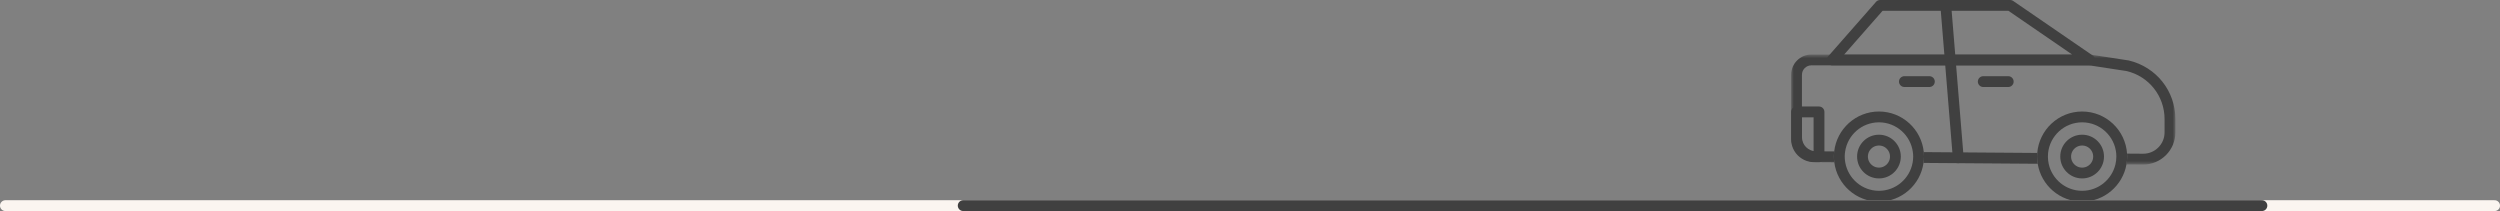 <?xml version="1.0" encoding="UTF-8"?>
<svg width="462px" height="39px" viewBox="0 0 462 39" version="1.1" xmlns="http://www.w3.org/2000/svg" xmlns:xlink="http://www.w3.org/1999/xlink">
    <rect x="0" y="0" width="462" height="39" fill="#808080" stroke="none"/>
    <!-- Generator: sketchtool 52.4 (67378) - http://www.bohemiancoding.com/sketch -->
    <title>14CA2306-0390-43B2-84B6-9827422C6D1C</title>
    <desc>Created with sketchtool.</desc>
    <defs>
        <polygon id="path-1" points="0 0.814 71.012 0.814 71.012 21.149 0 21.149"></polygon>
    </defs>
    <g id="Green_diet_v3" stroke="none" stroke-width="1" fill="none" fill-rule="evenodd">
        <g id="Desktop_1400" transform="translate(-281, -1880)">
            <g id="car" transform="translate(282, 1881)">
                <g id="Group-24" transform="translate(330, 0)">
                    <polygon id="Stroke-1" stroke="#404040" stroke-width="2" stroke-linecap="round" stroke-linejoin="round" points="16.444 -0 7.594 10.074 55.153 10.074 40.472 -0 28.578 -0"></polygon>
                    <path d="M28.577,-0 L30.883,28.155" id="Stroke-3" stroke="#404040" stroke-width="2" stroke-linecap="round" stroke-linejoin="round"></path>
                    <path d="M19.271,27.933 C19.271,26.254 17.91,24.893 16.23,24.893 C14.55,24.893 13.189,26.254 13.189,27.933 C13.189,29.613 14.55,30.974 16.23,30.974 C17.91,30.974 19.271,29.613 19.271,27.933 Z" id="Stroke-5" stroke="#404040" stroke-width="2" stroke-linecap="round" stroke-linejoin="round"></path>
                    <path d="M56.819,27.933 C56.819,26.254 55.459,24.893 53.779,24.893 C52.099,24.893 50.737,26.254 50.737,27.933 C50.737,29.613 52.099,30.974 53.779,30.974 C55.459,30.974 56.819,29.613 56.819,27.933 Z" id="Stroke-7" stroke="#404040" stroke-width="2" stroke-linecap="round" stroke-linejoin="round"></path>
                    <path d="M45.486,27.264 L24.515,27.109 C24.543,27.38 24.556,27.655 24.556,27.933 C24.556,28.333 24.518,28.723 24.465,29.108 L45.569,29.265 C45.499,28.83 45.453,28.387 45.453,27.933 C45.453,27.707 45.468,27.486 45.486,27.264" id="Fill-9" fill="#404040"></path>
                    <g id="Group-13" transform="translate(0, 8.26)">
                        <mask id="mask-2" fill="white">
                            <use xlink:href="#path-1"></use>
                        </mask>
                        <g id="Clip-12"></g>
                        <path d="M62.388,1.912 L55.304,0.826 C55.254,0.818 55.203,0.814 55.153,0.814 L3.746,0.814 C1.681,0.814 -0,2.495 -0,4.56 L-0,16.098 C-0,18.617 2.049,20.682 4.568,20.7 L7.977,20.725 C7.933,20.38 7.903,20.03 7.903,19.673 C7.903,19.352 7.925,19.037 7.96,18.725 L4.583,18.7 C3.159,18.689 2,17.522 2,16.098 L2,4.56 C2,3.598 2.784,2.814 3.746,2.814 L55.076,2.814 L62.005,3.873 C66.13,4.855 69.012,8.503 69.012,12.745 L69.012,15.2 C69.012,16.261 68.598,17.256 67.845,18.003 C67.1,18.743 66.113,19.149 65.064,19.149 L65.034,19.149 L62.078,19.128 C62.09,19.308 62.106,19.489 62.106,19.673 C62.106,20.17 62.054,20.653 61.97,21.127 L65.018,21.149 L65.064,21.149 C66.645,21.149 68.131,20.537 69.254,19.423 C70.388,18.298 71.012,16.798 71.012,15.2 L71.012,12.745 C71.012,7.573 67.498,3.125 62.388,1.912" id="Fill-11" fill="#404040" mask="url(#mask-2)"></path>
                    </g>
                    <path d="M16.23,34.26 C13.105,34.26 10.51,31.982 10.001,29 C9.941,28.653 9.903,28.297 9.903,27.933 C9.903,27.615 9.934,27.306 9.979,27 C10.433,23.953 13.058,21.607 16.23,21.607 C19.434,21.607 22.082,24.001 22.495,27.093 C22.532,27.368 22.557,27.648 22.557,27.933 C22.557,28.329 22.516,28.716 22.446,29.093 C21.899,32.03 19.323,34.26 16.23,34.26 M24.515,27.109 C24.1,22.904 20.543,19.607 16.23,19.607 C11.959,19.607 8.433,22.839 7.96,26.986 C7.925,27.297 7.903,27.613 7.903,27.933 C7.903,28.29 7.933,28.64 7.977,28.986 C8.497,33.081 11.996,36.26 16.23,36.26 C20.422,36.26 23.89,33.144 24.464,29.108 C24.519,28.723 24.557,28.333 24.557,27.933 C24.557,27.655 24.543,27.38 24.515,27.109" id="Fill-14" fill="#404040"></path>
                    <path d="M53.779,34.26 C50.754,34.26 48.218,32.123 47.599,29.28 C47.505,28.845 47.453,28.396 47.453,27.933 C47.453,27.712 47.465,27.494 47.486,27.279 C47.815,24.097 50.511,21.607 53.779,21.607 C57.078,21.607 59.792,24.146 60.078,27.372 C60.093,27.558 60.105,27.743 60.105,27.933 C60.105,28.429 60.042,28.908 59.934,29.371 C59.281,32.169 56.772,34.26 53.779,34.26 M62.078,27.388 C61.795,23.051 58.185,19.607 53.779,19.607 C49.413,19.607 45.83,22.986 45.486,27.264 C45.468,27.486 45.453,27.707 45.453,27.933 C45.453,28.387 45.499,28.83 45.569,29.265 C46.211,33.224 49.642,36.26 53.779,36.26 C57.873,36.26 61.279,33.286 61.969,29.387 C62.053,28.913 62.105,28.43 62.105,27.933 C62.105,27.749 62.09,27.569 62.078,27.388" id="Fill-16" fill="#404040"></path>
                    <path d="M20.933,14.078 L25.548,14.078" id="Stroke-18" stroke="#404040" stroke-width="2" stroke-linecap="round" stroke-linejoin="round"></path>
                    <path d="M35.506,14.078 L40.122,14.078" id="Stroke-20" stroke="#404040" stroke-width="2" stroke-linecap="round" stroke-linejoin="round"></path>
                    <path d="M1,19.68 L5.151,19.68 L5.151,27.063 L5.151,27.964 L4.239,27.964 C2.45,27.964 1,26.514 1,24.725 L1,19.68 Z" id="Stroke-22" stroke="#404040" stroke-width="2" stroke-linecap="round" stroke-linejoin="round"></path>
                </g>
                <path d="M0,37 L460,37" id="Path-4" stroke="#FBF5F0" stroke-width="2" stroke-linecap="round" stroke-linejoin="round" fill-rule="nonzero"></path>
                <path d="M177,37 L417,37" id="Path-4" stroke="#404040" stroke-width="2" stroke-linecap="round" stroke-linejoin="round" fill-rule="nonzero"></path>
            </g>
        </g>
    </g>
</svg>